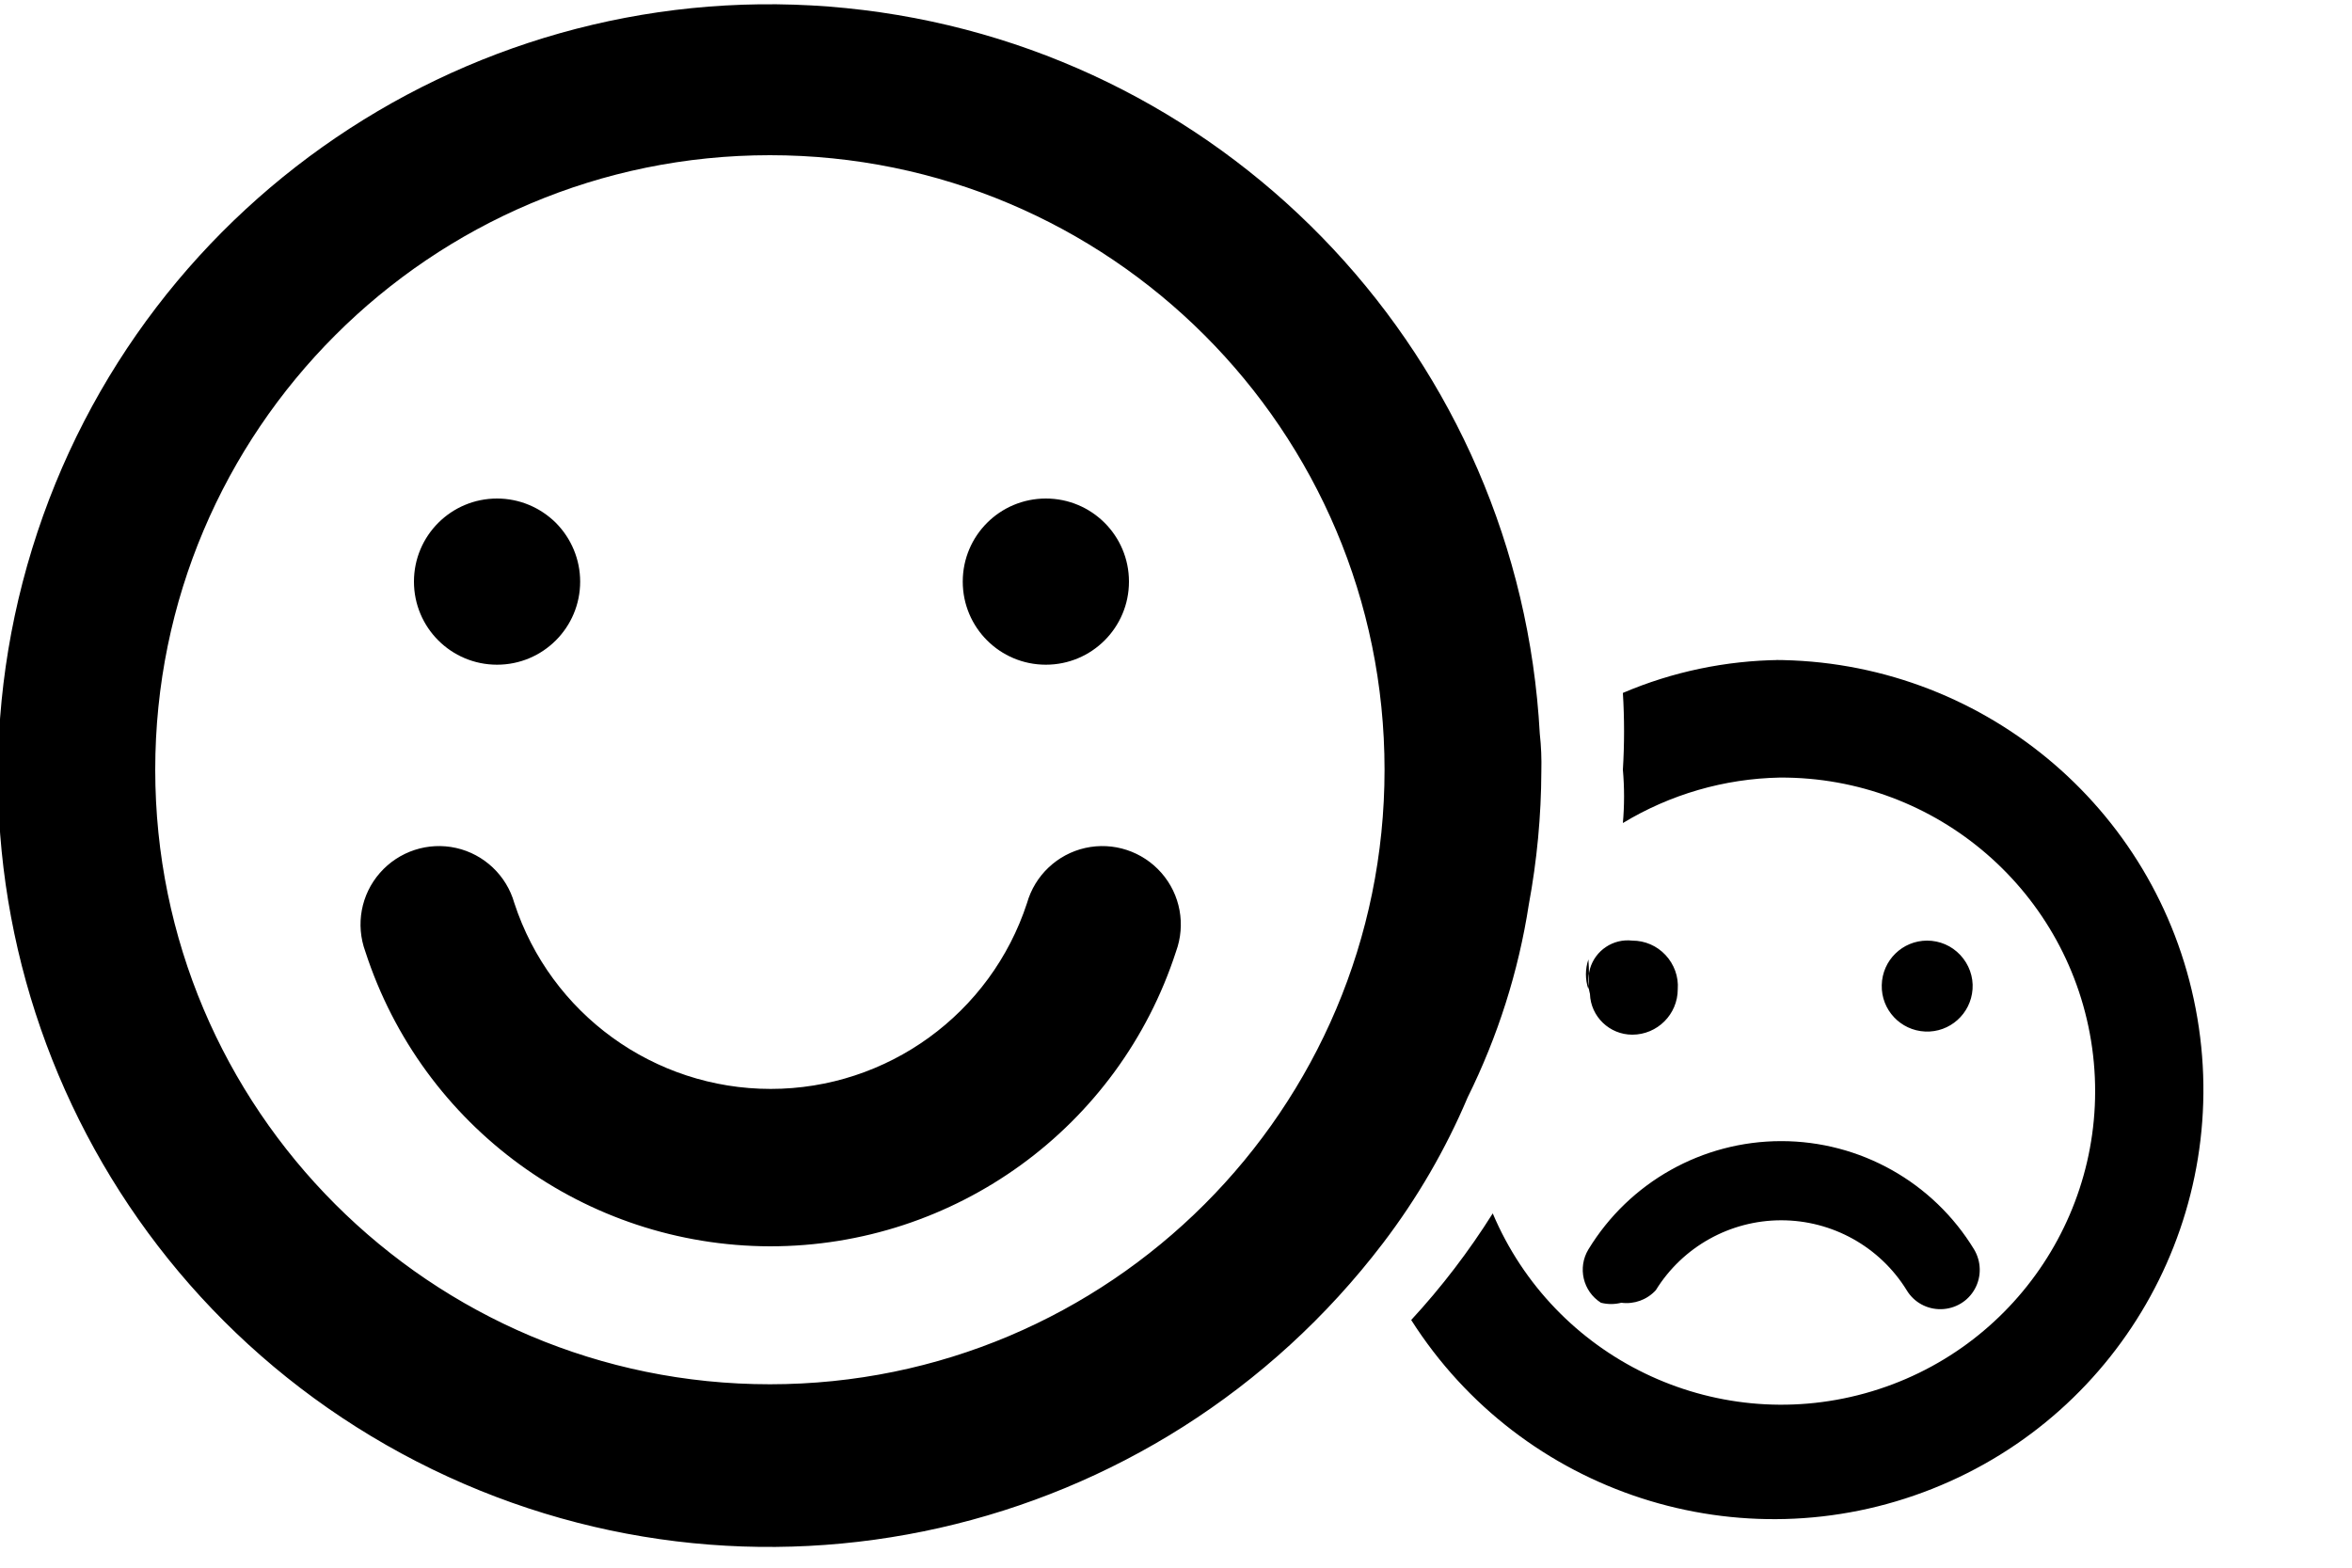 <?xml version="1.0" encoding="UTF-8" standalone="no"?>
<svg width="15px" height="10px" viewBox="0 0 15 10" version="1.1" xmlns="http://www.w3.org/2000/svg" xmlns:xlink="http://www.w3.org/1999/xlink">
    <!-- Generator: Sketch 3.8.2 (29753) - http://www.bohemiancoding.com/sketch -->
    <title>124-stage-nps</title>
    <desc>Created with Sketch.</desc>
    <defs></defs>
    <g id="Page-1" stroke="none" stroke-width="1" fill="none" fill-rule="evenodd">
        <g id="124-stage-nps" transform="translate(-1, 0)" fill="#000000">
            <g id="Layer_2">
                <g id="Icons">
                    <path d="M12.35,4.21 C12.006,4.214 11.666,4.285 11.35,4.42 C11.36,4.583 11.36,4.747 11.35,4.91 C11.36,5.023 11.36,5.137 11.35,5.25 C11.652,5.067 11.997,4.967 12.35,4.96 C13.353,4.954 14.205,5.692 14.343,6.686 C14.48,7.68 13.86,8.621 12.893,8.888 C11.926,9.155 10.911,8.664 10.52,7.74 C10.368,7.982 10.194,8.21 10,8.42 C10.706,9.53 12.1,9.982 13.323,9.497 C14.546,9.012 15.251,7.726 15.003,6.434 C14.756,5.143 13.625,4.209 12.31,4.21 L12.35,4.21 Z M11.7,6.31 C11.7,6.47 11.57,6.6 11.41,6.6 C11.265,6.6 11.145,6.485 11.14,6.34 C11.126,6.288 11.126,6.232 11.14,6.18 C11.174,6.062 11.288,5.986 11.41,6 C11.491,6 11.567,6.033 11.622,6.092 C11.677,6.151 11.706,6.23 11.7,6.31 L11.7,6.31 Z M13.58,6.31 C13.569,6.467 13.435,6.587 13.278,6.58 C13.12,6.573 12.997,6.441 13.001,6.284 C13.004,6.126 13.133,6 13.29,6 C13.371,6 13.447,6.033 13.502,6.092 C13.557,6.151 13.586,6.23 13.58,6.31 L13.58,6.31 Z M11.34,8.31 C11.297,8.321 11.253,8.321 11.21,8.31 C11.095,8.237 11.06,8.086 11.13,7.97 C11.391,7.541 11.857,7.279 12.36,7.279 C12.863,7.279 13.329,7.541 13.59,7.97 C13.636,8.047 13.638,8.143 13.595,8.221 C13.552,8.3 13.47,8.349 13.38,8.351 C13.29,8.353 13.206,8.307 13.16,8.23 C12.989,7.953 12.686,7.784 12.36,7.784 C12.034,7.784 11.731,7.953 11.56,8.23 C11.504,8.291 11.422,8.321 11.34,8.31 L11.34,8.31 Z M11.13,6.31 C11.135,6.247 11.135,6.183 11.13,6.12 C11.109,6.182 11.109,6.248 11.13,6.31 L11.13,6.31 Z M10.82,4.68 C10.691,2.299 8.873,0.354 6.506,0.064 C4.14,-0.226 1.906,1.222 1.205,3.5 C0.504,5.779 1.537,8.233 3.658,9.323 C5.778,10.413 8.375,9.826 9.82,7.93 C10.038,7.644 10.22,7.331 10.36,7 C10.552,6.612 10.684,6.198 10.75,5.77 C10.802,5.49 10.829,5.205 10.83,4.92 C10.832,4.84 10.829,4.76 10.82,4.68 L10.82,4.68 Z M5.91,8.83 C3.745,8.83 1.99,7.075 1.99,4.91 C1.99,2.745 3.745,0.99 5.91,0.99 C8.075,0.99 9.83,2.745 9.83,4.91 C9.83,7.075 8.075,8.83 5.91,8.83 L5.91,8.83 Z M4.7,3.71 C4.7,4.003 4.463,4.24 4.17,4.24 C3.877,4.24 3.64,4.003 3.64,3.71 C3.64,3.417 3.877,3.18 4.17,3.18 C4.311,3.18 4.445,3.236 4.545,3.335 C4.644,3.435 4.7,3.569 4.7,3.71 L4.7,3.71 Z M8.2,3.71 C8.2,4.003 7.963,4.24 7.67,4.24 C7.377,4.24 7.14,4.003 7.14,3.71 C7.14,3.417 7.377,3.18 7.67,3.18 C7.963,3.18 8.2,3.417 8.2,3.71 L8.2,3.71 Z M5.91,7.95 C4.734,7.947 3.693,7.189 3.33,6.07 C3.267,5.898 3.302,5.706 3.423,5.568 C3.544,5.43 3.73,5.369 3.909,5.409 C4.087,5.449 4.23,5.584 4.28,5.76 C4.511,6.467 5.171,6.946 5.915,6.946 C6.659,6.946 7.319,6.467 7.55,5.76 C7.6,5.584 7.743,5.449 7.921,5.409 C8.1,5.369 8.286,5.43 8.407,5.568 C8.528,5.706 8.563,5.898 8.5,6.07 C8.136,7.192 7.09,7.951 5.91,7.95 L5.91,7.95 Z" id="Shape"></path>
                </g>
            </g>
        </g>
    </g>
</svg>